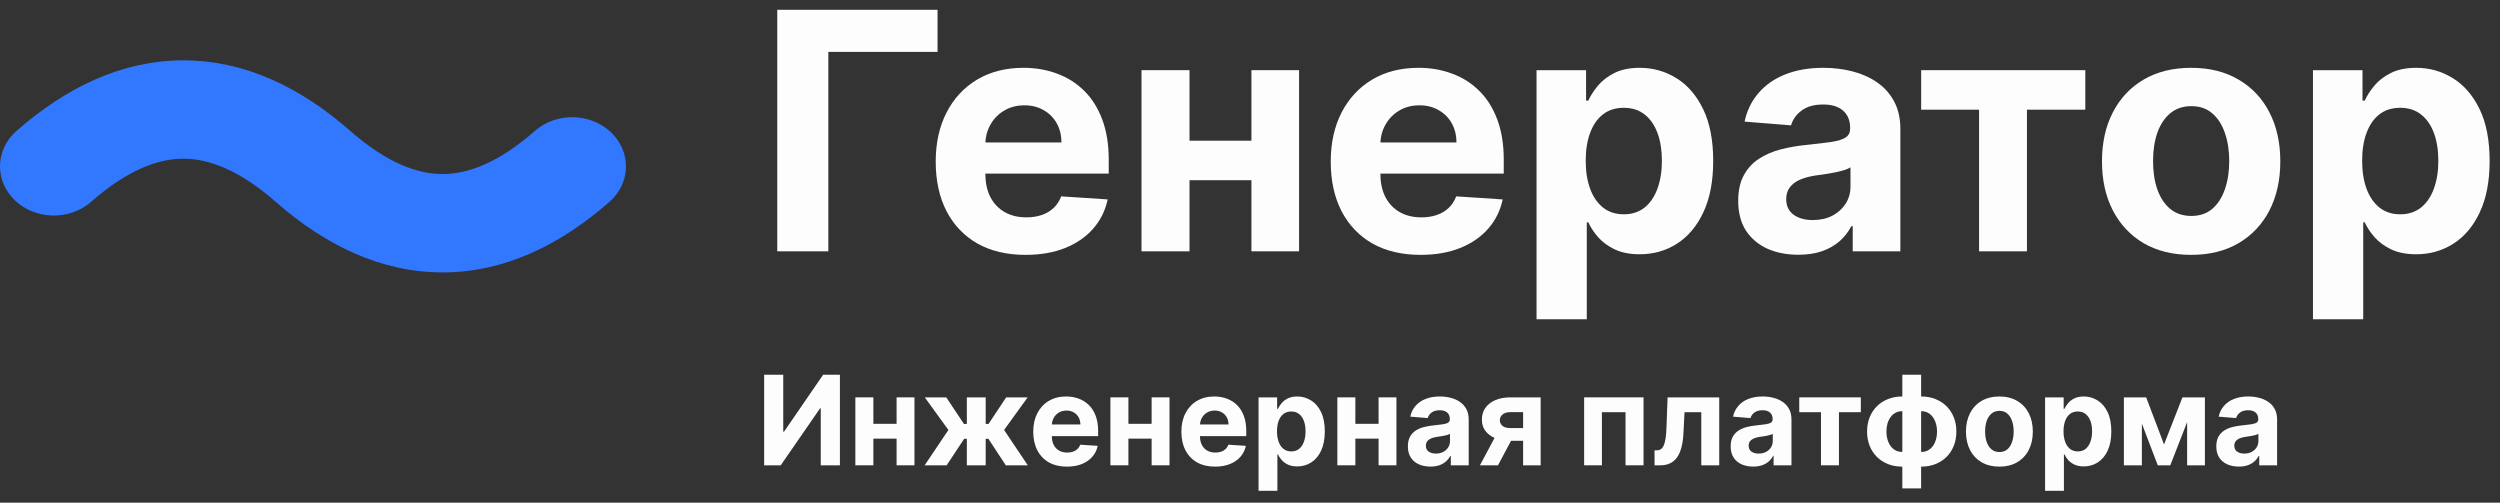 <svg width="189" height="38" viewBox="0 0 189 38" fill="none" xmlns="http://www.w3.org/2000/svg">
<rect x="0" y="0" width="189" height="38" fill="#333333" stroke="none"/>
<path d="M70.878 0.74V3.923H62.622V19H58.761V0.74H70.878Z" fill="#FEFDFD"/>
<path d="M77.534 19.268C76.125 19.268 74.913 18.982 73.896 18.412C72.886 17.835 72.107 17.021 71.56 15.969C71.013 14.911 70.74 13.659 70.74 12.215C70.74 10.806 71.013 9.57 71.56 8.506C72.107 7.442 72.877 6.613 73.87 6.018C74.868 5.424 76.039 5.127 77.382 5.127C78.286 5.127 79.127 5.272 79.906 5.564C80.69 5.849 81.374 6.28 81.956 6.857C82.545 7.433 83.002 8.158 83.329 9.032C83.656 9.9 83.82 10.916 83.82 12.081V13.124H72.256V10.771H80.244C80.244 10.224 80.126 9.739 79.888 9.317C79.65 8.895 79.32 8.565 78.898 8.328C78.482 8.084 77.998 7.962 77.445 7.962C76.868 7.962 76.357 8.096 75.911 8.363C75.471 8.625 75.127 8.979 74.877 9.424C74.627 9.864 74.499 10.355 74.494 10.896V13.133C74.494 13.811 74.618 14.396 74.868 14.89C75.124 15.383 75.483 15.764 75.947 16.031C76.41 16.299 76.96 16.432 77.596 16.432C78.018 16.432 78.405 16.373 78.755 16.254C79.106 16.135 79.406 15.957 79.656 15.719C79.906 15.481 80.096 15.19 80.227 14.845L83.739 15.077C83.561 15.921 83.196 16.658 82.643 17.288C82.096 17.912 81.389 18.4 80.521 18.75C79.659 19.095 78.663 19.268 77.534 19.268Z" fill="#FEFDFD"/>
<path d="M95.829 10.637V13.624H88.679V10.637H95.829ZM89.927 5.305V19H86.298V5.305H89.927ZM98.21 5.305V19H94.608V5.305H98.21Z" fill="#FEFDFD"/>
<path d="M107.398 19.268C105.989 19.268 104.777 18.982 103.76 18.412C102.75 17.835 101.971 17.021 101.424 15.969C100.877 14.911 100.604 13.659 100.604 12.215C100.604 10.806 100.877 9.57 101.424 8.506C101.971 7.442 102.741 6.613 103.733 6.018C104.732 5.424 105.903 5.127 107.246 5.127C108.15 5.127 108.991 5.272 109.77 5.564C110.554 5.849 111.238 6.28 111.82 6.857C112.409 7.433 112.866 8.158 113.193 9.032C113.52 9.9 113.684 10.916 113.684 12.081V13.124H102.12V10.771H110.108C110.108 10.224 109.989 9.739 109.752 9.317C109.514 8.895 109.184 8.565 108.762 8.328C108.346 8.084 107.862 7.962 107.309 7.962C106.732 7.962 106.221 8.096 105.775 8.363C105.335 8.625 104.991 8.979 104.741 9.424C104.491 9.864 104.363 10.355 104.358 10.896V13.133C104.358 13.811 104.482 14.396 104.732 14.89C104.988 15.383 105.347 15.764 105.811 16.031C106.274 16.299 106.824 16.432 107.46 16.432C107.882 16.432 108.269 16.373 108.619 16.254C108.97 16.135 109.27 15.957 109.52 15.719C109.77 15.481 109.96 15.19 110.09 14.845L113.603 15.077C113.425 15.921 113.06 16.658 112.507 17.288C111.96 17.912 111.253 18.4 110.385 18.75C109.523 19.095 108.527 19.268 107.398 19.268Z" fill="#FEFDFD"/>
<path d="M116.162 24.136V5.305H119.907V7.606H120.076C120.243 7.237 120.484 6.863 120.799 6.482C121.12 6.096 121.536 5.775 122.047 5.519C122.564 5.258 123.206 5.127 123.973 5.127C124.971 5.127 125.893 5.388 126.737 5.911C127.581 6.429 128.255 7.21 128.76 8.256C129.266 9.297 129.518 10.601 129.518 12.171C129.518 13.698 129.272 14.988 128.778 16.04C128.291 17.086 127.625 17.88 126.781 18.421C125.943 18.956 125.004 19.223 123.964 19.223C123.227 19.223 122.6 19.101 122.082 18.857C121.571 18.614 121.152 18.308 120.825 17.939C120.498 17.565 120.249 17.187 120.076 16.807H119.96V24.136H116.162ZM119.88 12.153C119.88 12.967 119.993 13.677 120.219 14.284C120.445 14.89 120.772 15.362 121.2 15.701C121.628 16.034 122.148 16.201 122.76 16.201C123.378 16.201 123.901 16.031 124.329 15.692C124.757 15.348 125.081 14.872 125.301 14.266C125.527 13.653 125.64 12.949 125.64 12.153C125.64 11.362 125.53 10.667 125.31 10.066C125.09 9.466 124.766 8.996 124.338 8.658C123.91 8.319 123.384 8.149 122.76 8.149C122.142 8.149 121.619 8.313 121.191 8.64C120.769 8.967 120.445 9.43 120.219 10.031C119.993 10.631 119.88 11.338 119.88 12.153Z" fill="#FEFDFD"/>
<path d="M135.956 19.259C135.082 19.259 134.303 19.107 133.62 18.804C132.936 18.495 132.395 18.04 131.997 17.44C131.605 16.834 131.409 16.079 131.409 15.175C131.409 14.414 131.548 13.775 131.828 13.258C132.107 12.741 132.487 12.325 132.969 12.01C133.45 11.695 133.997 11.457 134.609 11.297C135.228 11.136 135.875 11.023 136.553 10.958C137.35 10.875 137.991 10.797 138.479 10.726C138.966 10.649 139.32 10.536 139.54 10.387C139.76 10.239 139.87 10.019 139.87 9.727V9.674C139.87 9.109 139.691 8.672 139.335 8.363C138.984 8.054 138.485 7.9 137.837 7.9C137.153 7.9 136.609 8.051 136.205 8.354C135.801 8.652 135.534 9.026 135.403 9.478L131.89 9.193C132.068 8.36 132.419 7.641 132.942 7.035C133.465 6.423 134.14 5.953 134.966 5.626C135.798 5.293 136.761 5.127 137.855 5.127C138.616 5.127 139.344 5.216 140.039 5.394C140.741 5.573 141.362 5.849 141.903 6.224C142.449 6.598 142.88 7.079 143.195 7.668C143.51 8.25 143.668 8.949 143.668 9.763V19H140.066V17.101H139.959C139.739 17.529 139.445 17.906 139.076 18.233C138.708 18.554 138.265 18.807 137.748 18.991C137.231 19.169 136.633 19.259 135.956 19.259ZM137.043 16.637C137.602 16.637 138.095 16.527 138.523 16.308C138.951 16.082 139.287 15.778 139.531 15.398C139.775 15.018 139.896 14.587 139.896 14.105V12.652C139.778 12.729 139.614 12.8 139.406 12.866C139.204 12.925 138.975 12.982 138.72 13.035C138.464 13.083 138.208 13.127 137.953 13.169C137.697 13.205 137.465 13.237 137.257 13.267C136.812 13.332 136.422 13.437 136.089 13.579C135.757 13.722 135.498 13.915 135.314 14.159C135.129 14.396 135.037 14.694 135.037 15.05C135.037 15.567 135.225 15.963 135.599 16.236C135.979 16.504 136.461 16.637 137.043 16.637Z" fill="#FEFDFD"/>
<path d="M145.239 8.292V5.305H157.65V8.292H153.237V19H149.617V8.292H145.239Z" fill="#FEFDFD"/>
<path d="M165.65 19.268C164.265 19.268 163.068 18.973 162.057 18.385C161.053 17.791 160.277 16.964 159.73 15.906C159.183 14.842 158.91 13.609 158.91 12.206C158.91 10.791 159.183 9.555 159.73 8.497C160.277 7.433 161.053 6.607 162.057 6.018C163.068 5.424 164.265 5.127 165.65 5.127C167.035 5.127 168.23 5.424 169.234 6.018C170.245 6.607 171.024 7.433 171.57 8.497C172.117 9.555 172.391 10.791 172.391 12.206C172.391 13.609 172.117 14.842 171.57 15.906C171.024 16.964 170.245 17.791 169.234 18.385C168.23 18.973 167.035 19.268 165.65 19.268ZM165.668 16.325C166.298 16.325 166.824 16.147 167.246 15.79C167.668 15.428 167.986 14.934 168.2 14.31C168.42 13.686 168.53 12.976 168.53 12.179C168.53 11.383 168.42 10.673 168.2 10.049C167.986 9.424 167.668 8.931 167.246 8.568C166.824 8.206 166.298 8.025 165.668 8.025C165.032 8.025 164.497 8.206 164.063 8.568C163.635 8.931 163.311 9.424 163.091 10.049C162.877 10.673 162.77 11.383 162.77 12.179C162.77 12.976 162.877 13.686 163.091 14.31C163.311 14.934 163.635 15.428 164.063 15.79C164.497 16.147 165.032 16.325 165.668 16.325Z" fill="#FEFDFD"/>
<path d="M174.86 24.136V5.305H178.605V7.606H178.774C178.941 7.237 179.182 6.863 179.497 6.482C179.818 6.096 180.234 5.775 180.745 5.519C181.262 5.258 181.904 5.127 182.671 5.127C183.669 5.127 184.591 5.388 185.435 5.911C186.279 6.429 186.953 7.21 187.459 8.256C187.964 9.297 188.216 10.601 188.216 12.171C188.216 13.698 187.97 14.988 187.476 16.04C186.989 17.086 186.323 17.88 185.479 18.421C184.641 18.956 183.702 19.223 182.662 19.223C181.925 19.223 181.298 19.101 180.781 18.857C180.269 18.614 179.85 18.308 179.523 17.939C179.196 17.565 178.947 17.187 178.774 16.807H178.659V24.136H174.86ZM178.578 12.153C178.578 12.967 178.691 13.677 178.917 14.284C179.143 14.89 179.47 15.362 179.898 15.701C180.326 16.034 180.846 16.201 181.458 16.201C182.076 16.201 182.599 16.031 183.027 15.692C183.455 15.348 183.779 14.872 183.999 14.266C184.225 13.653 184.338 12.949 184.338 12.153C184.338 11.362 184.228 10.667 184.008 10.066C183.788 9.466 183.464 8.996 183.036 8.658C182.608 8.319 182.082 8.149 181.458 8.149C180.84 8.149 180.317 8.313 179.889 8.64C179.467 8.967 179.143 9.43 178.917 10.031C178.691 10.631 178.578 11.338 178.578 12.153Z" fill="#FEFDFD"/>
<path d="M57.77 28.329H59.214V32.636H59.271L62.23 28.329H63.497V35.177H62.049V30.867H61.999L59.023 35.177H57.77V28.329Z" fill="#FEFDFD"/>
<path d="M68.24 32.041V33.161H65.559V32.041H68.24ZM66.027 30.041V35.177H64.666V30.041H66.027ZM69.133 30.041V35.177H67.782V30.041H69.133Z" fill="#FEFDFD"/>
<path d="M69.904 35.177L71.699 32.505L69.914 30.041H71.539L72.873 32.051H73.094V30.041H74.518V32.051H74.732L76.066 30.041H77.691L75.909 32.505L77.701 35.177H76.039L74.719 33.171H74.518V35.177H73.094V33.171H72.893L71.566 35.177H69.904Z" fill="#FEFDFD"/>
<path d="M80.661 35.277C80.132 35.277 79.678 35.17 79.296 34.956C78.918 34.74 78.626 34.435 78.421 34.04C78.216 33.643 78.113 33.174 78.113 32.633C78.113 32.104 78.216 31.641 78.421 31.242C78.626 30.843 78.914 30.532 79.287 30.309C79.661 30.086 80.1 29.974 80.604 29.974C80.943 29.974 81.258 30.029 81.55 30.138C81.844 30.245 82.101 30.407 82.319 30.623C82.54 30.839 82.711 31.111 82.834 31.439C82.957 31.764 83.018 32.146 83.018 32.582V32.974H78.681V32.091H81.677C81.677 31.886 81.632 31.704 81.543 31.546C81.454 31.388 81.331 31.264 81.172 31.175C81.016 31.084 80.835 31.038 80.627 31.038C80.411 31.038 80.219 31.088 80.052 31.188C79.887 31.286 79.758 31.419 79.664 31.586C79.571 31.751 79.523 31.935 79.52 32.138V32.977C79.52 33.231 79.567 33.451 79.661 33.636C79.757 33.821 79.892 33.963 80.066 34.064C80.239 34.164 80.446 34.214 80.684 34.214C80.842 34.214 80.987 34.192 81.119 34.147C81.25 34.103 81.363 34.036 81.456 33.947C81.55 33.857 81.621 33.748 81.67 33.619L82.988 33.706C82.921 34.022 82.784 34.299 82.576 34.535C82.371 34.769 82.106 34.952 81.781 35.083C81.457 35.213 81.084 35.277 80.661 35.277Z" fill="#FEFDFD"/>
<path d="M87.522 32.041V33.161H84.84V32.041H87.522ZM85.308 30.041V35.177H83.947V30.041H85.308ZM88.414 30.041V35.177H87.063V30.041H88.414Z" fill="#FEFDFD"/>
<path d="M91.86 35.277C91.331 35.277 90.877 35.17 90.496 34.956C90.117 34.74 89.825 34.435 89.62 34.04C89.414 33.643 89.312 33.174 89.312 32.633C89.312 32.104 89.414 31.641 89.62 31.242C89.825 30.843 90.113 30.532 90.486 30.309C90.86 30.086 91.299 29.974 91.803 29.974C92.142 29.974 92.457 30.029 92.749 30.138C93.043 30.245 93.3 30.407 93.518 30.623C93.739 30.839 93.91 31.111 94.033 31.439C94.156 31.764 94.217 32.146 94.217 32.582V32.974H89.88V32.091H92.876C92.876 31.886 92.832 31.704 92.742 31.546C92.653 31.388 92.529 31.264 92.371 31.175C92.215 31.084 92.034 31.038 91.826 31.038C91.61 31.038 91.418 31.088 91.251 31.188C91.086 31.286 90.957 31.419 90.863 31.586C90.77 31.751 90.722 31.935 90.719 32.138V32.977C90.719 33.231 90.766 33.451 90.86 33.636C90.956 33.821 91.091 33.963 91.264 34.064C91.438 34.164 91.644 34.214 91.883 34.214C92.041 34.214 92.186 34.192 92.318 34.147C92.449 34.103 92.562 34.036 92.655 33.947C92.749 33.857 92.82 33.748 92.869 33.619L94.187 33.706C94.12 34.022 93.983 34.299 93.775 34.535C93.57 34.769 93.305 34.952 92.98 35.083C92.656 35.213 92.283 35.277 91.86 35.277Z" fill="#FEFDFD"/>
<path d="M95.146 37.103V30.041H96.55V30.904H96.614C96.677 30.766 96.767 30.625 96.885 30.483C97.005 30.338 97.161 30.218 97.353 30.122C97.547 30.024 97.788 29.974 98.075 29.974C98.45 29.974 98.795 30.073 99.112 30.269C99.428 30.463 99.681 30.756 99.871 31.148C100.06 31.538 100.155 32.027 100.155 32.616C100.155 33.189 100.062 33.672 99.877 34.067C99.695 34.459 99.445 34.757 99.128 34.96C98.814 35.16 98.462 35.261 98.072 35.261C97.795 35.261 97.56 35.215 97.366 35.123C97.175 35.032 97.017 34.917 96.895 34.779C96.772 34.639 96.679 34.497 96.614 34.355H96.571V37.103H95.146ZM96.54 32.609C96.54 32.915 96.583 33.181 96.668 33.408C96.752 33.636 96.875 33.813 97.035 33.94C97.196 34.065 97.391 34.127 97.62 34.127C97.852 34.127 98.048 34.064 98.209 33.937C98.369 33.807 98.491 33.629 98.573 33.402C98.658 33.172 98.7 32.908 98.7 32.609C98.7 32.313 98.659 32.052 98.577 31.827C98.494 31.602 98.373 31.426 98.212 31.299C98.052 31.172 97.855 31.108 97.62 31.108C97.389 31.108 97.192 31.169 97.032 31.292C96.874 31.415 96.752 31.588 96.668 31.813C96.583 32.039 96.54 32.304 96.54 32.609Z" fill="#FEFDFD"/>
<path d="M104.679 32.041V33.161H101.997V32.041H104.679ZM102.465 30.041V35.177H101.104V30.041H102.465ZM105.571 30.041V35.177H104.22V30.041H105.571Z" fill="#FEFDFD"/>
<path d="M108.141 35.274C107.813 35.274 107.521 35.217 107.265 35.103C107.008 34.987 106.806 34.817 106.656 34.592C106.509 34.364 106.436 34.081 106.436 33.743C106.436 33.457 106.488 33.218 106.593 33.024C106.697 32.83 106.84 32.674 107.021 32.556C107.201 32.438 107.406 32.348 107.636 32.288C107.868 32.228 108.111 32.186 108.365 32.161C108.663 32.13 108.904 32.101 109.087 32.074C109.27 32.045 109.402 32.003 109.485 31.947C109.567 31.892 109.608 31.809 109.608 31.7V31.68C109.608 31.468 109.542 31.304 109.408 31.188C109.276 31.072 109.089 31.014 108.846 31.014C108.59 31.014 108.386 31.071 108.234 31.185C108.083 31.296 107.982 31.437 107.933 31.606L106.616 31.499C106.683 31.187 106.814 30.917 107.011 30.69C107.207 30.46 107.46 30.284 107.77 30.162C108.082 30.037 108.443 29.974 108.853 29.974C109.138 29.974 109.411 30.008 109.672 30.075C109.935 30.142 110.168 30.245 110.371 30.386C110.576 30.526 110.737 30.707 110.856 30.927C110.974 31.146 111.033 31.408 111.033 31.713V35.177H109.682V34.465H109.642C109.559 34.625 109.449 34.767 109.311 34.889C109.173 35.01 109.007 35.105 108.813 35.174C108.619 35.24 108.395 35.274 108.141 35.274ZM108.549 34.291C108.758 34.291 108.943 34.25 109.104 34.167C109.264 34.083 109.39 33.969 109.481 33.826C109.573 33.684 109.619 33.522 109.619 33.341V32.796C109.574 32.825 109.513 32.852 109.435 32.877C109.359 32.899 109.273 32.92 109.177 32.94C109.081 32.958 108.985 32.975 108.89 32.99C108.794 33.004 108.707 33.016 108.629 33.027C108.462 33.052 108.316 33.091 108.191 33.144C108.066 33.198 107.969 33.27 107.9 33.361C107.831 33.451 107.796 33.562 107.796 33.696C107.796 33.89 107.867 34.038 108.007 34.141C108.15 34.241 108.33 34.291 108.549 34.291Z" fill="#FEFDFD"/>
<path d="M115.147 35.177V31.158H114.184C113.923 31.158 113.725 31.218 113.589 31.339C113.453 31.459 113.386 31.602 113.388 31.767C113.386 31.934 113.451 32.075 113.582 32.191C113.716 32.305 113.912 32.362 114.171 32.362H115.622V33.325H114.171C113.732 33.325 113.352 33.258 113.031 33.124C112.71 32.99 112.462 32.804 112.288 32.566C112.114 32.325 112.029 32.045 112.031 31.727C112.029 31.392 112.114 31.099 112.288 30.847C112.462 30.593 112.711 30.396 113.034 30.255C113.359 30.113 113.743 30.041 114.184 30.041H116.474V35.177H115.147ZM111.884 35.177L113.311 32.502H114.672L113.248 35.177H111.884Z" fill="#FEFDFD"/>
<path d="M119.76 35.177V30.041H124.25V35.177H122.89V31.162H121.104V35.177H119.76Z" fill="#FEFDFD"/>
<path d="M125.086 35.177L125.08 34.047H125.25C125.37 34.047 125.474 34.018 125.561 33.96C125.65 33.9 125.724 33.803 125.782 33.669C125.84 33.535 125.885 33.358 125.919 33.138C125.952 32.915 125.975 32.64 125.986 32.315L126.069 30.041H129.974V35.177H128.617V31.162H127.35L127.27 32.73C127.25 33.16 127.197 33.53 127.112 33.84C127.03 34.149 126.915 34.404 126.768 34.602C126.621 34.798 126.444 34.943 126.236 35.037C126.029 35.13 125.788 35.177 125.514 35.177H125.086Z" fill="#FEFDFD"/>
<path d="M132.543 35.274C132.215 35.274 131.923 35.217 131.667 35.103C131.411 34.987 131.208 34.817 131.059 34.592C130.911 34.364 130.838 34.081 130.838 33.743C130.838 33.457 130.89 33.218 130.995 33.024C131.1 32.83 131.242 32.674 131.423 32.556C131.604 32.438 131.809 32.348 132.038 32.288C132.27 32.228 132.513 32.186 132.767 32.161C133.066 32.13 133.307 32.101 133.489 32.074C133.672 32.045 133.805 32.003 133.887 31.947C133.97 31.892 134.011 31.809 134.011 31.7V31.68C134.011 31.468 133.944 31.304 133.81 31.188C133.679 31.072 133.492 31.014 133.249 31.014C132.992 31.014 132.788 31.071 132.637 31.185C132.485 31.296 132.385 31.437 132.336 31.606L131.018 31.499C131.085 31.187 131.217 30.917 131.413 30.69C131.609 30.46 131.862 30.284 132.172 30.162C132.484 30.037 132.845 29.974 133.255 29.974C133.541 29.974 133.814 30.008 134.074 30.075C134.337 30.142 134.57 30.245 134.773 30.386C134.978 30.526 135.14 30.707 135.258 30.927C135.376 31.146 135.435 31.408 135.435 31.713V35.177H134.084V34.465H134.044C133.962 34.625 133.851 34.767 133.713 34.889C133.575 35.01 133.409 35.105 133.215 35.174C133.021 35.24 132.797 35.274 132.543 35.274ZM132.951 34.291C133.161 34.291 133.346 34.25 133.506 34.167C133.666 34.083 133.792 33.969 133.884 33.826C133.975 33.684 134.021 33.522 134.021 33.341V32.796C133.976 32.825 133.915 32.852 133.837 32.877C133.761 32.899 133.675 32.92 133.58 32.94C133.484 32.958 133.388 32.975 133.292 32.99C133.196 33.004 133.109 33.016 133.031 33.027C132.864 33.052 132.718 33.091 132.593 33.144C132.468 33.198 132.371 33.27 132.302 33.361C132.233 33.451 132.199 33.562 132.199 33.696C132.199 33.89 132.269 34.038 132.409 34.141C132.552 34.241 132.733 34.291 132.951 34.291Z" fill="#FEFDFD"/>
<path d="M136.024 31.162V30.041H140.679V31.162H139.024V35.177H137.666V31.162H136.024Z" fill="#FEFDFD"/>
<path d="M143.816 36.922V28.329H145.237V36.922H143.816ZM143.816 35.277C143.421 35.277 143.061 35.214 142.736 35.087C142.41 34.957 142.129 34.776 141.893 34.542C141.657 34.306 141.474 34.026 141.345 33.703C141.215 33.377 141.151 33.019 141.151 32.629C141.151 32.235 141.215 31.876 141.345 31.553C141.474 31.227 141.657 30.948 141.893 30.713C142.129 30.477 142.41 30.296 142.736 30.169C143.061 30.039 143.421 29.974 143.816 29.974H144.08V35.277H143.816ZM143.816 34.167H143.973V31.085H143.816C143.624 31.085 143.453 31.125 143.304 31.205C143.155 31.285 143.029 31.395 142.926 31.536C142.824 31.674 142.746 31.837 142.692 32.024C142.641 32.211 142.615 32.413 142.615 32.629C142.615 32.915 142.662 33.174 142.756 33.408C142.849 33.64 142.986 33.825 143.167 33.963C143.348 34.099 143.564 34.167 143.816 34.167ZM145.237 35.277H144.972V29.974H145.237C145.631 29.974 145.991 30.039 146.317 30.169C146.642 30.296 146.923 30.477 147.159 30.713C147.395 30.948 147.578 31.227 147.707 31.553C147.837 31.876 147.901 32.235 147.901 32.629C147.901 33.019 147.837 33.377 147.707 33.703C147.578 34.026 147.395 34.306 147.159 34.542C146.923 34.776 146.642 34.957 146.317 35.087C145.991 35.214 145.631 35.277 145.237 35.277ZM145.237 34.167C145.428 34.167 145.599 34.128 145.748 34.05C145.897 33.97 146.023 33.86 146.126 33.719C146.228 33.579 146.306 33.416 146.36 33.231C146.413 33.044 146.44 32.843 146.44 32.629C146.44 32.342 146.392 32.082 146.296 31.85C146.203 31.616 146.067 31.43 145.889 31.292C145.71 31.154 145.493 31.085 145.237 31.085H145.079V34.167H145.237Z" fill="#FEFDFD"/>
<path d="M151.154 35.277C150.634 35.277 150.185 35.167 149.806 34.946C149.43 34.723 149.139 34.414 148.934 34.017C148.729 33.618 148.626 33.155 148.626 32.629C148.626 32.099 148.729 31.635 148.934 31.238C149.139 30.839 149.43 30.529 149.806 30.309C150.185 30.086 150.634 29.974 151.154 29.974C151.673 29.974 152.121 30.086 152.498 30.309C152.877 30.529 153.169 30.839 153.374 31.238C153.579 31.635 153.681 32.099 153.681 32.629C153.681 33.155 153.579 33.618 153.374 34.017C153.169 34.414 152.877 34.723 152.498 34.946C152.121 35.167 151.673 35.277 151.154 35.277ZM151.16 34.174C151.397 34.174 151.594 34.107 151.752 33.973C151.91 33.837 152.03 33.652 152.11 33.418C152.192 33.184 152.234 32.918 152.234 32.619C152.234 32.321 152.192 32.054 152.11 31.82C152.03 31.586 151.91 31.401 151.752 31.265C151.594 31.129 151.397 31.061 151.16 31.061C150.922 31.061 150.721 31.129 150.559 31.265C150.398 31.401 150.277 31.586 150.194 31.82C150.114 32.054 150.074 32.321 150.074 32.619C150.074 32.918 150.114 33.184 150.194 33.418C150.277 33.652 150.398 33.837 150.559 33.973C150.721 34.107 150.922 34.174 151.16 34.174Z" fill="#FEFDFD"/>
<path d="M154.608 37.103V30.041H156.012V30.904H156.075C156.138 30.766 156.228 30.625 156.346 30.483C156.466 30.338 156.623 30.218 156.814 30.122C157.008 30.024 157.249 29.974 157.536 29.974C157.911 29.974 158.256 30.073 158.573 30.269C158.889 30.463 159.142 30.756 159.332 31.148C159.521 31.538 159.616 32.027 159.616 32.616C159.616 33.189 159.524 33.672 159.339 34.067C159.156 34.459 158.906 34.757 158.59 34.96C158.275 35.16 157.923 35.261 157.533 35.261C157.257 35.261 157.022 35.215 156.828 35.123C156.636 35.032 156.479 34.917 156.356 34.779C156.234 34.639 156.14 34.497 156.075 34.355H156.032V37.103H154.608ZM156.002 32.609C156.002 32.915 156.044 33.181 156.129 33.408C156.214 33.636 156.336 33.813 156.497 33.94C156.657 34.065 156.852 34.127 157.082 34.127C157.313 34.127 157.51 34.064 157.67 33.937C157.831 33.807 157.952 33.629 158.035 33.402C158.119 33.172 158.162 32.908 158.162 32.609C158.162 32.313 158.12 32.052 158.038 31.827C157.955 31.602 157.834 31.426 157.673 31.299C157.513 31.172 157.316 31.108 157.082 31.108C156.85 31.108 156.654 31.169 156.493 31.292C156.335 31.415 156.214 31.588 156.129 31.813C156.044 32.039 156.002 32.304 156.002 32.609Z" fill="#FEFDFD"/>
<path d="M163.601 33.602L164.992 30.041H166.076L164.073 35.177H163.127L161.171 30.041H162.251L163.601 33.602ZM161.926 30.041V35.177H160.566V30.041H161.926ZM165.347 35.177V30.041H166.691V35.177H165.347Z" fill="#FEFDFD"/>
<path d="M169.257 35.274C168.929 35.274 168.637 35.217 168.381 35.103C168.125 34.987 167.922 34.817 167.772 34.592C167.625 34.364 167.552 34.081 167.552 33.743C167.552 33.457 167.604 33.218 167.709 33.024C167.814 32.83 167.956 32.674 168.137 32.556C168.317 32.438 168.523 32.348 168.752 32.288C168.984 32.228 169.227 32.186 169.481 32.161C169.78 32.13 170.02 32.101 170.203 32.074C170.386 32.045 170.519 32.003 170.601 31.947C170.684 31.892 170.725 31.809 170.725 31.7V31.68C170.725 31.468 170.658 31.304 170.524 31.188C170.393 31.072 170.205 31.014 169.962 31.014C169.706 31.014 169.502 31.071 169.351 31.185C169.199 31.296 169.099 31.437 169.05 31.606L167.732 31.499C167.799 31.187 167.931 30.917 168.127 30.69C168.323 30.46 168.576 30.284 168.886 30.162C169.198 30.037 169.559 29.974 169.969 29.974C170.254 29.974 170.527 30.008 170.788 30.075C171.051 30.142 171.284 30.245 171.487 30.386C171.692 30.526 171.854 30.707 171.972 30.927C172.09 31.146 172.149 31.408 172.149 31.713V35.177H170.798V34.465H170.758C170.676 34.625 170.565 34.767 170.427 34.889C170.289 35.01 170.123 35.105 169.929 35.174C169.735 35.24 169.511 35.274 169.257 35.274ZM169.665 34.291C169.874 34.291 170.059 34.25 170.22 34.167C170.38 34.083 170.506 33.969 170.598 33.826C170.689 33.684 170.735 33.522 170.735 33.341V32.796C170.69 32.825 170.629 32.852 170.551 32.877C170.475 32.899 170.389 32.92 170.293 32.94C170.198 32.958 170.102 32.975 170.006 32.99C169.91 33.004 169.823 33.016 169.745 33.027C169.578 33.052 169.432 33.091 169.307 33.144C169.182 33.198 169.085 33.27 169.016 33.361C168.947 33.451 168.913 33.562 168.913 33.696C168.913 33.89 168.983 34.038 169.123 34.141C169.266 34.241 169.446 34.291 169.665 34.291Z" fill="#FEFDFD"/>
<path fill-rule="evenodd" clip-rule="evenodd" d="M13.865 11.997C11.998 11.997 9.689 12.799 6.885 15.26C5.264 16.682 2.689 16.634 1.133 15.152C-0.422 13.671 -0.37 11.318 1.251 9.896C4.978 6.625 9.2 4.562 13.865 4.562C18.53 4.562 22.752 6.625 26.479 9.896C29.283 12.356 31.593 13.158 33.459 13.158C35.325 13.158 37.635 12.356 40.439 9.896C42.06 8.474 44.635 8.522 46.191 10.003C47.746 11.484 47.694 13.838 46.073 15.26C42.346 18.53 38.124 20.594 33.459 20.594C28.794 20.594 24.572 18.53 20.845 15.26C18.041 12.799 15.731 11.997 13.865 11.997Z" fill="#3278FF"/>
</svg>

